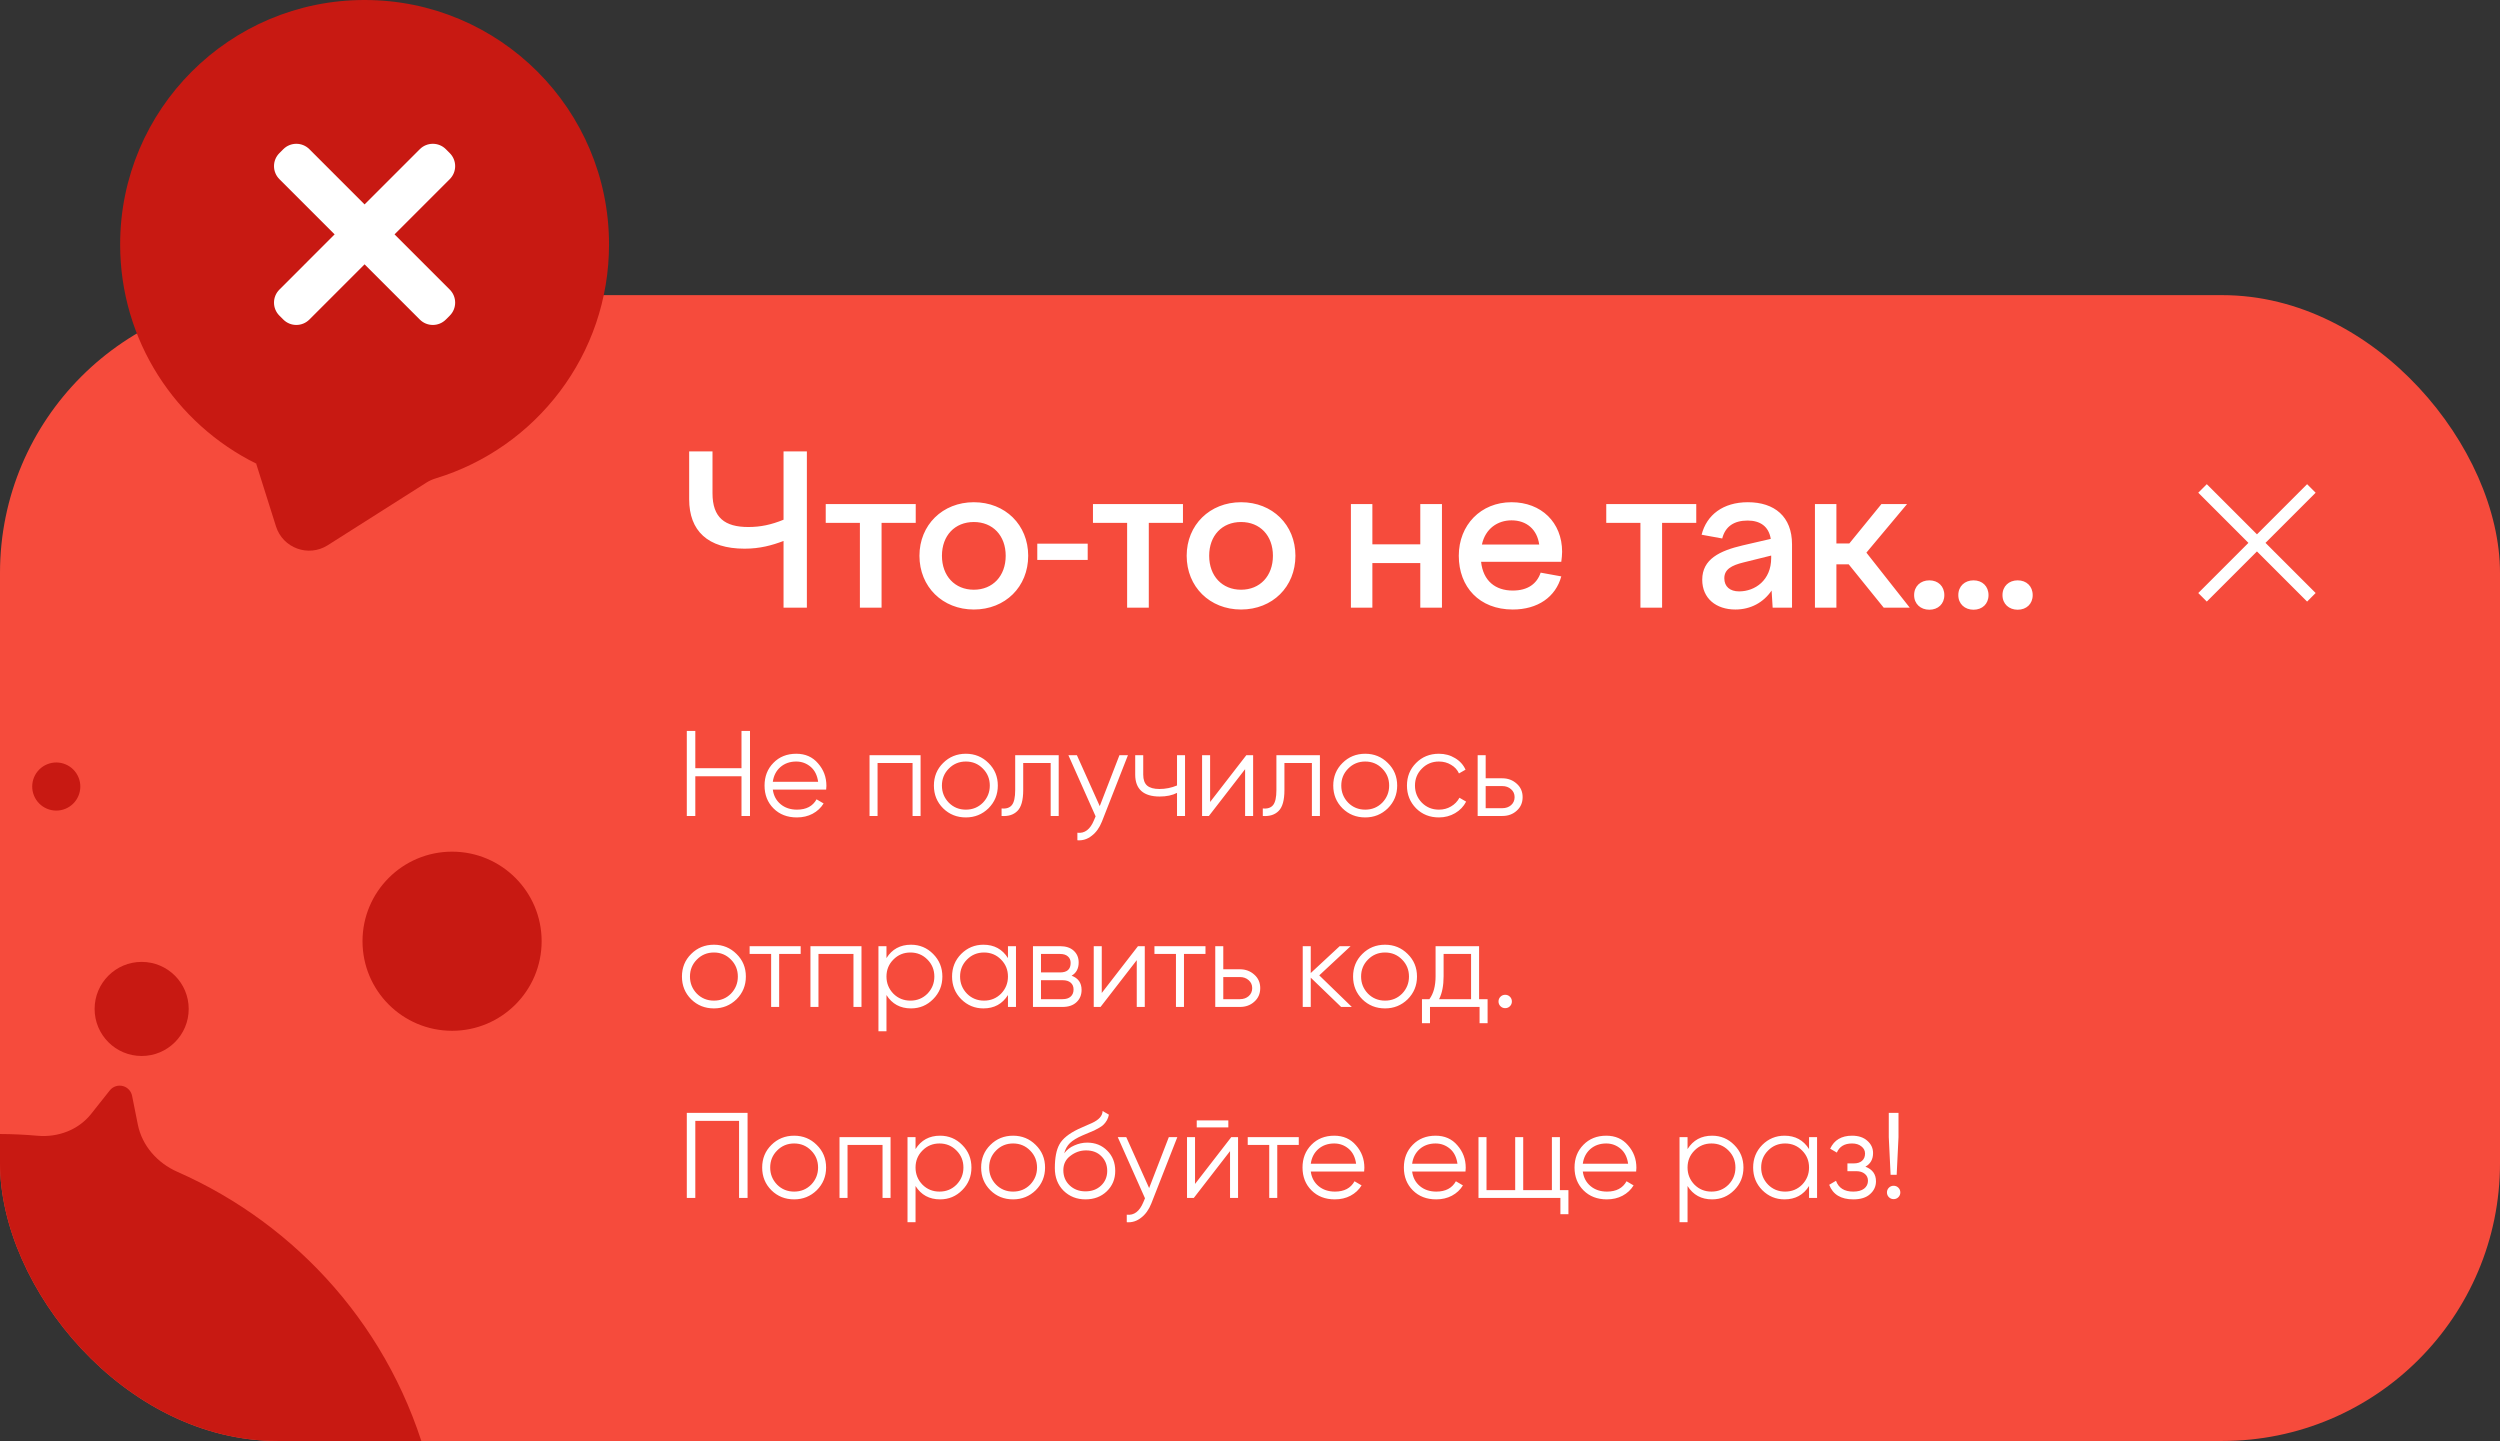 <svg width="288" height="166" viewBox="0 0 288 166" fill="none" xmlns="http://www.w3.org/2000/svg">
<rect x="0" y="0" width="288" height="166" fill="#333333" stroke="none"/>
<g clip-path="url(#clip0_623_581)">
<rect y="34" width="288" height="132" rx="32" fill="#F64B3C"/>
<g clip-path="url(#clip1_623_581)">
<path d="M260 61.556L265.778 55.778L266.761 56.761L260.983 62.539L266.761 68.317L265.778 69.301L260 63.523L254.222 69.301L253.239 68.317L259.017 62.539L253.239 56.761L254.222 55.778L260 61.556Z" fill="white"/>
</g>
<path d="M85.776 63.208C87.552 63.208 88.92 62.824 90.264 62.32V70H92.952V52H90.264V59.872C88.848 60.448 87.624 60.712 86.208 60.712C83.496 60.712 82.08 59.632 82.08 56.824V52H79.392V57.52C79.392 61.144 81.528 63.208 85.776 63.208ZM99.06 70H101.556V60.232H105.492V58.072H95.124V60.232H99.06V70ZM112.184 57.856C108.584 57.856 105.92 60.472 105.92 64.024C105.92 67.6 108.584 70.216 112.184 70.216C115.808 70.216 118.448 67.6 118.448 64.024C118.448 60.472 115.808 57.856 112.184 57.856ZM112.184 60.136C114.368 60.136 115.856 61.696 115.856 64.024C115.856 66.352 114.368 67.936 112.184 67.936C110 67.936 108.512 66.352 108.512 64.024C108.512 61.696 110 60.136 112.184 60.136ZM119.495 64.504V62.632H125.303V64.504H119.495ZM129.845 70H132.341V60.232H136.277V58.072H125.909V60.232H129.845V70ZM142.969 57.856C139.369 57.856 136.705 60.472 136.705 64.024C136.705 67.6 139.369 70.216 142.969 70.216C146.593 70.216 149.233 67.6 149.233 64.024C149.233 60.472 146.593 57.856 142.969 57.856ZM142.969 60.136C145.153 60.136 146.641 61.696 146.641 64.024C146.641 66.352 145.153 67.936 142.969 67.936C140.785 67.936 139.297 66.352 139.297 64.024C139.297 61.696 140.785 60.136 142.969 60.136ZM155.625 70H158.097V64.864H163.617V70H166.113V58.072H163.617V62.704H158.097V58.072H155.625V70ZM174.268 70.216C177.148 70.216 179.212 68.776 179.86 66.4L177.484 65.968C177.052 67.24 176.02 68.032 174.268 68.032C172.276 68.032 170.86 66.928 170.62 64.72H179.86C179.908 64.336 179.956 63.928 179.956 63.568C179.956 60.184 177.556 57.856 174.124 57.856C170.596 57.856 168.052 60.472 168.052 64.024C168.052 67.624 170.428 70.216 174.268 70.216ZM174.124 59.944C175.876 59.944 177.076 61 177.316 62.728H170.716C171.124 60.88 172.54 59.944 174.124 59.944ZM188.977 70H191.473V60.232H195.409V58.072H185.041V60.232H188.977V70ZM204.209 70H206.441V62.704C206.441 59.512 204.425 57.856 201.353 57.856C198.497 57.856 196.601 59.32 196.025 61.6L198.401 62.032C198.761 60.616 199.793 59.968 201.329 59.968C202.745 59.968 203.753 60.616 203.993 62.08L200.777 62.824C198.113 63.448 196.097 64.408 196.097 66.784C196.097 68.944 197.705 70.216 199.913 70.216C201.689 70.216 203.153 69.4 204.089 68.032L204.209 70ZM198.641 66.616C198.641 65.584 199.481 65.128 200.849 64.792L204.041 64V64.288C204.041 66.832 202.193 68.128 200.345 68.128C199.289 68.128 198.641 67.576 198.641 66.616ZM209.081 58.072V70H211.553V65.008H212.969L217.001 70H220.001L215.009 63.664L219.689 58.072H216.737L213.041 62.608H211.553V58.072H209.081ZM222.259 70.24C223.267 70.24 223.987 69.568 223.987 68.56C223.987 67.528 223.267 66.856 222.259 66.856C221.251 66.856 220.507 67.528 220.507 68.56C220.507 69.568 221.251 70.24 222.259 70.24ZM227.349 70.24C228.357 70.24 229.077 69.568 229.077 68.56C229.077 67.528 228.357 66.856 227.349 66.856C226.341 66.856 225.597 67.528 225.597 68.56C225.597 69.568 226.341 70.24 227.349 70.24ZM232.438 70.24C233.446 70.24 234.166 69.568 234.166 68.56C234.166 67.528 233.446 66.856 232.438 66.856C231.43 66.856 230.686 67.528 230.686 68.56C230.686 69.568 231.43 70.24 232.438 70.24Z" fill="white"/>
<path d="M85.42 88.498V84.2H86.4V94H85.42V89.422H80.1V94H79.12V84.2H80.1V88.498H85.42ZM91.73 86.832C92.775 86.832 93.61 87.201 94.236 87.938C94.88 88.666 95.202 89.529 95.202 90.528C95.202 90.575 95.192 90.719 95.174 90.962H89.028C89.121 91.662 89.42 92.222 89.924 92.642C90.428 93.062 91.058 93.272 91.814 93.272C92.878 93.272 93.629 92.875 94.068 92.082L94.88 92.558C94.572 93.062 94.147 93.459 93.606 93.748C93.074 94.028 92.472 94.168 91.8 94.168C90.698 94.168 89.802 93.823 89.112 93.132C88.421 92.441 88.076 91.564 88.076 90.5C88.076 89.445 88.416 88.573 89.098 87.882C89.779 87.182 90.656 86.832 91.73 86.832ZM91.73 87.728C91.002 87.728 90.39 87.943 89.896 88.372C89.41 88.801 89.121 89.366 89.028 90.066H94.25C94.147 89.319 93.862 88.745 93.396 88.344C92.91 87.933 92.355 87.728 91.73 87.728ZM100.171 87H106.051V94H105.127V87.896H101.095V94H100.171V87ZM113.871 93.118C113.153 93.818 112.285 94.168 111.267 94.168C110.231 94.168 109.359 93.818 108.649 93.118C107.94 92.409 107.585 91.536 107.585 90.5C107.585 89.464 107.94 88.596 108.649 87.896C109.359 87.187 110.231 86.832 111.267 86.832C112.294 86.832 113.162 87.187 113.871 87.896C114.59 88.596 114.949 89.464 114.949 90.5C114.949 91.527 114.59 92.399 113.871 93.118ZM109.307 92.474C109.839 93.006 110.493 93.272 111.267 93.272C112.042 93.272 112.695 93.006 113.227 92.474C113.759 91.923 114.025 91.265 114.025 90.5C114.025 89.725 113.759 89.072 113.227 88.54C112.695 87.999 112.042 87.728 111.267 87.728C110.493 87.728 109.839 87.999 109.307 88.54C108.775 89.072 108.509 89.725 108.509 90.5C108.509 91.265 108.775 91.923 109.307 92.474ZM116.95 87H121.962V94H121.038V87.896H117.874V91.018C117.874 92.185 117.65 92.987 117.202 93.426C116.764 93.865 116.157 94.056 115.382 94V93.132C115.924 93.188 116.32 93.057 116.572 92.74C116.824 92.423 116.95 91.849 116.95 91.018V87ZM126.691 92.866L128.959 87H129.939L126.943 94.644C126.663 95.353 126.271 95.899 125.767 96.282C125.273 96.674 124.722 96.847 124.115 96.8V95.932C124.955 96.035 125.595 95.549 126.033 94.476L126.215 94.042L123.079 87H124.059L126.691 92.866ZM135.592 90.486V87H136.516V94H135.592V91.34C135.051 91.62 134.384 91.76 133.59 91.76C132.666 91.76 131.966 91.55 131.49 91.13C131.014 90.701 130.776 90.071 130.776 89.24V87H131.7V89.24C131.7 89.819 131.85 90.239 132.148 90.5C132.456 90.761 132.928 90.892 133.562 90.892C134.272 90.892 134.948 90.757 135.592 90.486ZM139.404 92.39L143.576 87H144.36V94H143.436V88.61L139.264 94H138.48V87H139.404V92.39ZM147.042 87H152.054V94H151.13V87.896H147.966V91.018C147.966 92.185 147.742 92.987 147.294 93.426C146.855 93.865 146.249 94.056 145.474 94V93.132C146.015 93.188 146.412 93.057 146.664 92.74C146.916 92.423 147.042 91.849 147.042 91.018V87ZM159.877 93.118C159.159 93.818 158.291 94.168 157.273 94.168C156.237 94.168 155.365 93.818 154.655 93.118C153.946 92.409 153.591 91.536 153.591 90.5C153.591 89.464 153.946 88.596 154.655 87.896C155.365 87.187 156.237 86.832 157.273 86.832C158.3 86.832 159.168 87.187 159.877 87.896C160.596 88.596 160.955 89.464 160.955 90.5C160.955 91.527 160.596 92.399 159.877 93.118ZM155.313 92.474C155.845 93.006 156.499 93.272 157.273 93.272C158.048 93.272 158.701 93.006 159.233 92.474C159.765 91.923 160.031 91.265 160.031 90.5C160.031 89.725 159.765 89.072 159.233 88.54C158.701 87.999 158.048 87.728 157.273 87.728C156.499 87.728 155.845 87.999 155.313 88.54C154.781 89.072 154.515 89.725 154.515 90.5C154.515 91.265 154.781 91.923 155.313 92.474ZM165.763 94.168C164.709 94.168 163.831 93.818 163.131 93.118C162.431 92.399 162.081 91.527 162.081 90.5C162.081 89.464 162.431 88.596 163.131 87.896C163.831 87.187 164.709 86.832 165.763 86.832C166.454 86.832 167.075 87 167.625 87.336C168.176 87.663 168.577 88.106 168.829 88.666L168.073 89.1C167.887 88.68 167.583 88.349 167.163 88.106C166.753 87.854 166.286 87.728 165.763 87.728C164.989 87.728 164.335 87.999 163.803 88.54C163.271 89.072 163.005 89.725 163.005 90.5C163.005 91.265 163.271 91.923 163.803 92.474C164.335 93.006 164.989 93.272 165.763 93.272C166.277 93.272 166.739 93.151 167.149 92.908C167.569 92.665 167.896 92.329 168.129 91.9L168.899 92.348C168.61 92.908 168.185 93.351 167.625 93.678C167.065 94.005 166.445 94.168 165.763 94.168ZM171.15 89.66H173.068C173.712 89.66 174.263 89.865 174.72 90.276C175.177 90.677 175.406 91.195 175.406 91.83C175.406 92.474 175.177 92.997 174.72 93.398C174.281 93.799 173.731 94 173.068 94H170.226V87H171.15V89.66ZM171.15 93.104H173.068C173.469 93.104 173.805 92.987 174.076 92.754C174.347 92.511 174.482 92.203 174.482 91.83C174.482 91.457 174.347 91.153 174.076 90.92C173.805 90.677 173.469 90.556 173.068 90.556H171.15V93.104ZM84.846 115.118C84.127 115.818 83.259 116.168 82.242 116.168C81.206 116.168 80.333 115.818 79.624 115.118C78.915 114.409 78.56 113.536 78.56 112.5C78.56 111.464 78.915 110.596 79.624 109.896C80.333 109.187 81.206 108.832 82.242 108.832C83.269 108.832 84.137 109.187 84.846 109.896C85.565 110.596 85.924 111.464 85.924 112.5C85.924 113.527 85.565 114.399 84.846 115.118ZM80.282 114.474C80.814 115.006 81.467 115.272 82.242 115.272C83.017 115.272 83.67 115.006 84.202 114.474C84.734 113.923 85 113.265 85 112.5C85 111.725 84.734 111.072 84.202 110.54C83.67 109.999 83.017 109.728 82.242 109.728C81.467 109.728 80.814 109.999 80.282 110.54C79.75 111.072 79.484 111.725 79.484 112.5C79.484 113.265 79.75 113.923 80.282 114.474ZM86.357 109H92.237V109.896H89.759V116H88.835V109.896H86.357V109ZM93.363 109H99.243V116H98.319V109.896H94.287V116H93.363V109ZM104.949 108.832C105.947 108.832 106.797 109.187 107.497 109.896C108.206 110.605 108.561 111.473 108.561 112.5C108.561 113.527 108.206 114.395 107.497 115.104C106.797 115.813 105.947 116.168 104.949 116.168C103.707 116.168 102.765 115.655 102.121 114.628V118.8H101.197V109H102.121V110.372C102.765 109.345 103.707 108.832 104.949 108.832ZM102.919 114.474C103.451 115.006 104.104 115.272 104.879 115.272C105.653 115.272 106.307 115.006 106.839 114.474C107.371 113.923 107.637 113.265 107.637 112.5C107.637 111.725 107.371 111.072 106.839 110.54C106.307 109.999 105.653 109.728 104.879 109.728C104.104 109.728 103.451 109.999 102.919 110.54C102.387 111.072 102.121 111.725 102.121 112.5C102.121 113.265 102.387 113.923 102.919 114.474ZM116.117 110.372V109H117.041V116H116.117V114.628C115.473 115.655 114.531 116.168 113.289 116.168C112.291 116.168 111.437 115.813 110.727 115.104C110.027 114.395 109.677 113.527 109.677 112.5C109.677 111.473 110.027 110.605 110.727 109.896C111.437 109.187 112.291 108.832 113.289 108.832C114.531 108.832 115.473 109.345 116.117 110.372ZM111.399 114.474C111.931 115.006 112.585 115.272 113.359 115.272C114.134 115.272 114.787 115.006 115.319 114.474C115.851 113.923 116.117 113.265 116.117 112.5C116.117 111.725 115.851 111.072 115.319 110.54C114.787 109.999 114.134 109.728 113.359 109.728C112.585 109.728 111.931 109.999 111.399 110.54C110.867 111.072 110.601 111.725 110.601 112.5C110.601 113.265 110.867 113.923 111.399 114.474ZM123.45 112.402C124.215 112.682 124.598 113.228 124.598 114.04C124.598 114.619 124.402 115.09 124.01 115.454C123.627 115.818 123.09 116 122.4 116H118.998V109H122.12C122.792 109 123.314 109.173 123.688 109.518C124.07 109.863 124.262 110.316 124.262 110.876C124.262 111.576 123.991 112.085 123.45 112.402ZM122.12 109.896H119.922V112.024H122.12C122.932 112.024 123.338 111.66 123.338 110.932C123.338 110.605 123.23 110.353 123.016 110.176C122.81 109.989 122.512 109.896 122.12 109.896ZM119.922 115.104H122.4C122.81 115.104 123.123 115.006 123.338 114.81C123.562 114.614 123.674 114.339 123.674 113.984C123.674 113.648 123.562 113.387 123.338 113.2C123.123 113.013 122.81 112.92 122.4 112.92H119.922V115.104ZM126.922 114.39L131.094 109H131.878V116H130.954V110.61L126.782 116H125.998V109H126.922V114.39ZM132.992 109H138.872V109.896H136.394V116H135.47V109.896H132.992V109ZM140.922 111.66H142.84C143.484 111.66 144.034 111.865 144.492 112.276C144.949 112.677 145.178 113.195 145.178 113.83C145.178 114.474 144.949 114.997 144.492 115.398C144.053 115.799 143.502 116 142.84 116H139.998V109H140.922V111.66ZM140.922 115.104H142.84C143.241 115.104 143.577 114.987 143.848 114.754C144.118 114.511 144.254 114.203 144.254 113.83C144.254 113.457 144.118 113.153 143.848 112.92C143.577 112.677 143.241 112.556 142.84 112.556H140.922V115.104ZM151.978 112.36L155.73 116H154.498L150.998 112.626V116H150.074V109H150.998V112.094L154.33 109H155.59L151.978 112.36ZM162.16 115.118C161.442 115.818 160.574 116.168 159.556 116.168C158.52 116.168 157.648 115.818 156.938 115.118C156.229 114.409 155.874 113.536 155.874 112.5C155.874 111.464 156.229 110.596 156.938 109.896C157.648 109.187 158.52 108.832 159.556 108.832C160.583 108.832 161.451 109.187 162.16 109.896C162.879 110.596 163.238 111.464 163.238 112.5C163.238 113.527 162.879 114.399 162.16 115.118ZM157.596 114.474C158.128 115.006 158.782 115.272 159.556 115.272C160.331 115.272 160.984 115.006 161.516 114.474C162.048 113.923 162.314 113.265 162.314 112.5C162.314 111.725 162.048 111.072 161.516 110.54C160.984 109.999 160.331 109.728 159.556 109.728C158.782 109.728 158.128 109.999 157.596 110.54C157.064 111.072 156.798 111.725 156.798 112.5C156.798 113.265 157.064 113.923 157.596 114.474ZM170.391 109V115.104H171.371V117.876H170.447V116H164.735V117.876H163.811V115.104H164.665C165.141 114.469 165.379 113.587 165.379 112.458V109H170.391ZM165.785 115.104H169.467V109.896H166.303V112.458C166.303 113.541 166.131 114.423 165.785 115.104ZM174.169 115.37C174.169 115.585 174.094 115.767 173.945 115.916C173.796 116.065 173.614 116.14 173.399 116.14C173.184 116.14 173.002 116.065 172.853 115.916C172.704 115.767 172.629 115.585 172.629 115.37C172.629 115.155 172.704 114.973 172.853 114.824C173.002 114.675 173.184 114.6 173.399 114.6C173.614 114.6 173.796 114.675 173.945 114.824C174.094 114.973 174.169 115.155 174.169 115.37ZM79.12 128.2H86.12V138H85.14V129.124H80.1V138H79.12V128.2ZM94.088 137.118C93.37 137.818 92.501 138.168 91.484 138.168C90.448 138.168 89.576 137.818 88.866 137.118C88.157 136.409 87.802 135.536 87.802 134.5C87.802 133.464 88.157 132.596 88.866 131.896C89.576 131.187 90.448 130.832 91.484 130.832C92.511 130.832 93.379 131.187 94.088 131.896C94.807 132.596 95.166 133.464 95.166 134.5C95.166 135.527 94.807 136.399 94.088 137.118ZM89.524 136.474C90.056 137.006 90.71 137.272 91.484 137.272C92.259 137.272 92.912 137.006 93.444 136.474C93.976 135.923 94.242 135.265 94.242 134.5C94.242 133.725 93.976 133.072 93.444 132.54C92.912 131.999 92.259 131.728 91.484 131.728C90.71 131.728 90.056 131.999 89.524 132.54C88.992 133.072 88.726 133.725 88.726 134.5C88.726 135.265 88.992 135.923 89.524 136.474ZM96.712 131H102.592V138H101.668V131.896H97.636V138H96.712V131ZM108.298 130.832C109.297 130.832 110.146 131.187 110.846 131.896C111.556 132.605 111.91 133.473 111.91 134.5C111.91 135.527 111.556 136.395 110.846 137.104C110.146 137.813 109.297 138.168 108.298 138.168C107.057 138.168 106.114 137.655 105.47 136.628V140.8H104.546V131H105.47V132.372C106.114 131.345 107.057 130.832 108.298 130.832ZM106.268 136.474C106.8 137.006 107.454 137.272 108.228 137.272C109.003 137.272 109.656 137.006 110.188 136.474C110.72 135.923 110.986 135.265 110.986 134.5C110.986 133.725 110.72 133.072 110.188 132.54C109.656 131.999 109.003 131.728 108.228 131.728C107.454 131.728 106.8 131.999 106.268 132.54C105.736 133.072 105.47 133.725 105.47 134.5C105.47 135.265 105.736 135.923 106.268 136.474ZM119.313 137.118C118.594 137.818 117.726 138.168 116.709 138.168C115.673 138.168 114.8 137.818 114.091 137.118C113.381 136.409 113.027 135.536 113.027 134.5C113.027 133.464 113.381 132.596 114.091 131.896C114.8 131.187 115.673 130.832 116.709 130.832C117.735 130.832 118.603 131.187 119.313 131.896C120.031 132.596 120.391 133.464 120.391 134.5C120.391 135.527 120.031 136.399 119.313 137.118ZM114.749 136.474C115.281 137.006 115.934 137.272 116.709 137.272C117.483 137.272 118.137 137.006 118.669 136.474C119.201 135.923 119.467 135.265 119.467 134.5C119.467 133.725 119.201 133.072 118.669 132.54C118.137 131.999 117.483 131.728 116.709 131.728C115.934 131.728 115.281 131.999 114.749 132.54C114.217 133.072 113.951 133.725 113.951 134.5C113.951 135.265 114.217 135.923 114.749 136.474ZM125.045 138.168C124.046 138.168 123.206 137.837 122.525 137.174C121.853 136.502 121.517 135.634 121.517 134.57C121.517 133.375 121.694 132.461 122.049 131.826C122.404 131.182 123.122 130.599 124.205 130.076C124.55 129.917 124.821 129.796 125.017 129.712C125.344 129.581 125.6 129.469 125.787 129.376C126.599 129.003 127.01 128.541 127.019 127.99L127.747 128.41C127.7 128.643 127.626 128.853 127.523 129.04C127.402 129.245 127.28 129.409 127.159 129.53C127.047 129.651 126.87 129.782 126.627 129.922C126.468 130.015 126.277 130.118 126.053 130.23L125.353 130.524L124.695 130.804C124.051 131.084 123.57 131.378 123.253 131.686C122.945 131.985 122.726 132.377 122.595 132.862C122.894 132.461 123.286 132.157 123.771 131.952C124.256 131.737 124.746 131.63 125.241 131.63C126.174 131.63 126.944 131.938 127.551 132.554C128.167 133.161 128.475 133.94 128.475 134.892C128.475 135.835 128.148 136.619 127.495 137.244C126.851 137.86 126.034 138.168 125.045 138.168ZM123.225 136.558C123.71 137.015 124.317 137.244 125.045 137.244C125.773 137.244 126.37 137.025 126.837 136.586C127.313 136.138 127.551 135.573 127.551 134.892C127.551 134.201 127.327 133.637 126.879 133.198C126.44 132.75 125.852 132.526 125.115 132.526C124.452 132.526 123.85 132.736 123.309 133.156C122.768 133.557 122.497 134.108 122.497 134.808C122.497 135.517 122.74 136.101 123.225 136.558ZM132.379 136.866L134.647 131H135.627L132.631 138.644C132.351 139.353 131.959 139.899 131.455 140.282C130.96 140.674 130.41 140.847 129.803 140.8V139.932C130.643 140.035 131.282 139.549 131.721 138.476L131.903 138.042L128.767 131H129.747L132.379 136.866ZM141.504 129.88H137.864V129.068H141.504V129.88ZM137.668 136.39L141.84 131H142.624V138H141.7V132.61L137.528 138H136.744V131H137.668V136.39ZM143.738 131H149.618V131.896H147.14V138H146.216V131.896H143.738V131ZM153.704 130.832C154.75 130.832 155.585 131.201 156.21 131.938C156.854 132.666 157.176 133.529 157.176 134.528C157.176 134.575 157.167 134.719 157.148 134.962H151.002C151.096 135.662 151.394 136.222 151.898 136.642C152.402 137.062 153.032 137.272 153.788 137.272C154.852 137.272 155.604 136.875 156.042 136.082L156.854 136.558C156.546 137.062 156.122 137.459 155.58 137.748C155.048 138.028 154.446 138.168 153.774 138.168C152.673 138.168 151.777 137.823 151.086 137.132C150.396 136.441 150.05 135.564 150.05 134.5C150.05 133.445 150.391 132.573 151.072 131.882C151.754 131.182 152.631 130.832 153.704 130.832ZM153.704 131.728C152.976 131.728 152.365 131.943 151.87 132.372C151.385 132.801 151.096 133.366 151.002 134.066H156.224C156.122 133.319 155.837 132.745 155.37 132.344C154.885 131.933 154.33 131.728 153.704 131.728ZM165.38 130.832C166.425 130.832 167.261 131.201 167.886 131.938C168.53 132.666 168.852 133.529 168.852 134.528C168.852 134.575 168.843 134.719 168.824 134.962H162.678C162.771 135.662 163.07 136.222 163.574 136.642C164.078 137.062 164.708 137.272 165.464 137.272C166.528 137.272 167.279 136.875 167.718 136.082L168.53 136.558C168.222 137.062 167.797 137.459 167.256 137.748C166.724 138.028 166.122 138.168 165.45 138.168C164.349 138.168 163.453 137.823 162.762 137.132C162.071 136.441 161.726 135.564 161.726 134.5C161.726 133.445 162.067 132.573 162.748 131.882C163.429 131.182 164.307 130.832 165.38 130.832ZM165.38 131.728C164.652 131.728 164.041 131.943 163.546 132.372C163.061 132.801 162.771 133.366 162.678 134.066H167.9C167.797 133.319 167.513 132.745 167.046 132.344C166.561 131.933 166.005 131.728 165.38 131.728ZM179.702 131V137.104H180.682V139.876H179.758V138H170.322V131H171.246V137.104H174.55V131H175.474V137.104H178.778V131H179.702ZM185.04 130.832C186.086 130.832 186.921 131.201 187.546 131.938C188.19 132.666 188.512 133.529 188.512 134.528C188.512 134.575 188.503 134.719 188.484 134.962H182.338C182.432 135.662 182.73 136.222 183.234 136.642C183.738 137.062 184.368 137.272 185.124 137.272C186.188 137.272 186.94 136.875 187.378 136.082L188.19 136.558C187.882 137.062 187.458 137.459 186.916 137.748C186.384 138.028 185.782 138.168 185.11 138.168C184.009 138.168 183.113 137.823 182.422 137.132C181.732 136.441 181.386 135.564 181.386 134.5C181.386 133.445 181.727 132.573 182.408 131.882C183.09 131.182 183.967 130.832 185.04 130.832ZM185.04 131.728C184.312 131.728 183.701 131.943 183.206 132.372C182.721 132.801 182.432 133.366 182.338 134.066H187.56C187.458 133.319 187.173 132.745 186.706 132.344C186.221 131.933 185.666 131.728 185.04 131.728ZM197.234 130.832C198.233 130.832 199.082 131.187 199.782 131.896C200.491 132.605 200.846 133.473 200.846 134.5C200.846 135.527 200.491 136.395 199.782 137.104C199.082 137.813 198.233 138.168 197.234 138.168C195.993 138.168 195.05 137.655 194.406 136.628V140.8H193.482V131H194.406V132.372C195.05 131.345 195.993 130.832 197.234 130.832ZM195.204 136.474C195.736 137.006 196.389 137.272 197.164 137.272C197.939 137.272 198.592 137.006 199.124 136.474C199.656 135.923 199.922 135.265 199.922 134.5C199.922 133.725 199.656 133.072 199.124 132.54C198.592 131.999 197.939 131.728 197.164 131.728C196.389 131.728 195.736 131.999 195.204 132.54C194.672 133.072 194.406 133.725 194.406 134.5C194.406 135.265 194.672 135.923 195.204 136.474ZM208.402 132.372V131H209.326V138H208.402V136.628C207.758 137.655 206.816 138.168 205.574 138.168C204.576 138.168 203.722 137.813 203.012 137.104C202.312 136.395 201.962 135.527 201.962 134.5C201.962 133.473 202.312 132.605 203.012 131.896C203.722 131.187 204.576 130.832 205.574 130.832C206.816 130.832 207.758 131.345 208.402 132.372ZM203.684 136.474C204.216 137.006 204.87 137.272 205.644 137.272C206.419 137.272 207.072 137.006 207.604 136.474C208.136 135.923 208.402 135.265 208.402 134.5C208.402 133.725 208.136 133.072 207.604 132.54C207.072 131.999 206.419 131.728 205.644 131.728C204.87 131.728 204.216 131.999 203.684 132.54C203.152 133.072 202.886 133.725 202.886 134.5C202.886 135.265 203.152 135.923 203.684 136.474ZM214.895 134.402C215.707 134.71 216.113 135.27 216.113 136.082C216.113 136.67 215.884 137.165 215.427 137.566C214.988 137.967 214.344 138.168 213.495 138.168C212.076 138.168 211.152 137.608 210.723 136.488L211.507 136.026C211.805 136.857 212.468 137.272 213.495 137.272C214.027 137.272 214.442 137.16 214.741 136.936C215.039 136.703 215.189 136.399 215.189 136.026C215.189 135.69 215.067 135.424 214.825 135.228C214.582 135.023 214.255 134.92 213.845 134.92H212.823V134.024H213.565C213.966 134.024 214.279 133.926 214.503 133.73C214.736 133.525 214.853 133.245 214.853 132.89C214.853 132.554 214.713 132.279 214.433 132.064C214.162 131.84 213.803 131.728 213.355 131.728C212.487 131.728 211.903 132.078 211.605 132.778L210.835 132.33C211.301 131.331 212.141 130.832 213.355 130.832C214.101 130.832 214.689 131.028 215.119 131.42C215.557 131.803 215.777 132.274 215.777 132.834C215.777 133.553 215.483 134.075 214.895 134.402ZM218.497 135.34H217.797L217.587 131V128.2H218.707V131L218.497 135.34ZM218.917 137.37C218.917 137.585 218.842 137.767 218.693 137.916C218.544 138.065 218.362 138.14 218.147 138.14C217.932 138.14 217.75 138.065 217.601 137.916C217.452 137.767 217.377 137.585 217.377 137.37C217.377 137.155 217.452 136.973 217.601 136.824C217.75 136.675 217.932 136.6 218.147 136.6C218.362 136.6 218.544 136.675 218.693 136.824C218.842 136.973 218.917 137.155 218.917 137.37Z" fill="white"/>
<circle cx="16.319" cy="116.23" r="5.42" fill="#C81912"/>
<circle cx="52.079" cy="108.429" r="10.318" fill="#C81912"/>
<path fill-rule="evenodd" clip-rule="evenodd" d="M15.216 126.237C15.111 125.713 14.727 125.288 14.216 125.13C13.642 124.953 13.018 125.147 12.645 125.617L10.5 128.321C9.031 130.173 6.675 131.049 4.321 130.839C-1.451 130.325 -7.408 130.786 -13.334 132.35C-40.739 139.583 -57.093 167.664 -49.859 195.07C-42.626 222.476 -14.545 238.83 12.861 231.596C40.267 224.363 56.621 196.282 49.387 168.876C45.239 153.16 34.236 141.079 20.437 134.996C18.139 133.983 16.366 131.998 15.874 129.535L15.216 126.237Z" fill="#C81912"/>
<circle cx="6.482" cy="90.609" r="2.771" transform="rotate(-22.09 6.482 90.609)" fill="#C81912"/>
</g>
<path fill-rule="evenodd" clip-rule="evenodd" d="M49.136 55.588C49.465 55.38 49.824 55.222 50.197 55.108C61.751 51.599 70.16 40.861 70.16 28.16C70.16 12.608 57.552 0 42 0C26.448 0 13.84 12.608 13.84 28.16C13.84 39.239 20.238 48.824 29.541 53.421C29.552 53.426 29.547 53.442 29.536 53.441C29.528 53.441 29.523 53.448 29.525 53.455L31.794 60.64C32.585 63.145 35.534 64.221 37.752 62.813L49.136 55.588Z" fill="#C81912"/>
<path d="M51.813 20.638C52.642 19.809 52.642 18.466 51.813 17.638L51.362 17.186C50.534 16.358 49.19 16.358 48.362 17.186L42 23.549L35.638 17.186C34.809 16.358 33.466 16.358 32.638 17.186L32.187 17.638C31.358 18.466 31.358 19.809 32.187 20.638L38.549 27L32.187 33.362C31.358 34.191 31.358 35.534 32.187 36.362L32.638 36.813C33.466 37.642 34.809 37.642 35.638 36.813L42 30.451L48.362 36.813C49.19 37.642 50.534 37.642 51.362 36.813L51.813 36.362C52.642 35.534 52.642 34.191 51.813 33.362L45.451 27L51.813 20.638Z" fill="white"/>
<defs>
<clipPath id="clip0_623_581">
<rect y="34" width="288" height="132" rx="32" fill="white"/>
</clipPath>
<clipPath id="clip1_623_581">
<rect width="24" height="24" fill="white" transform="translate(248 50)"/>
</clipPath>
</defs>
</svg>
